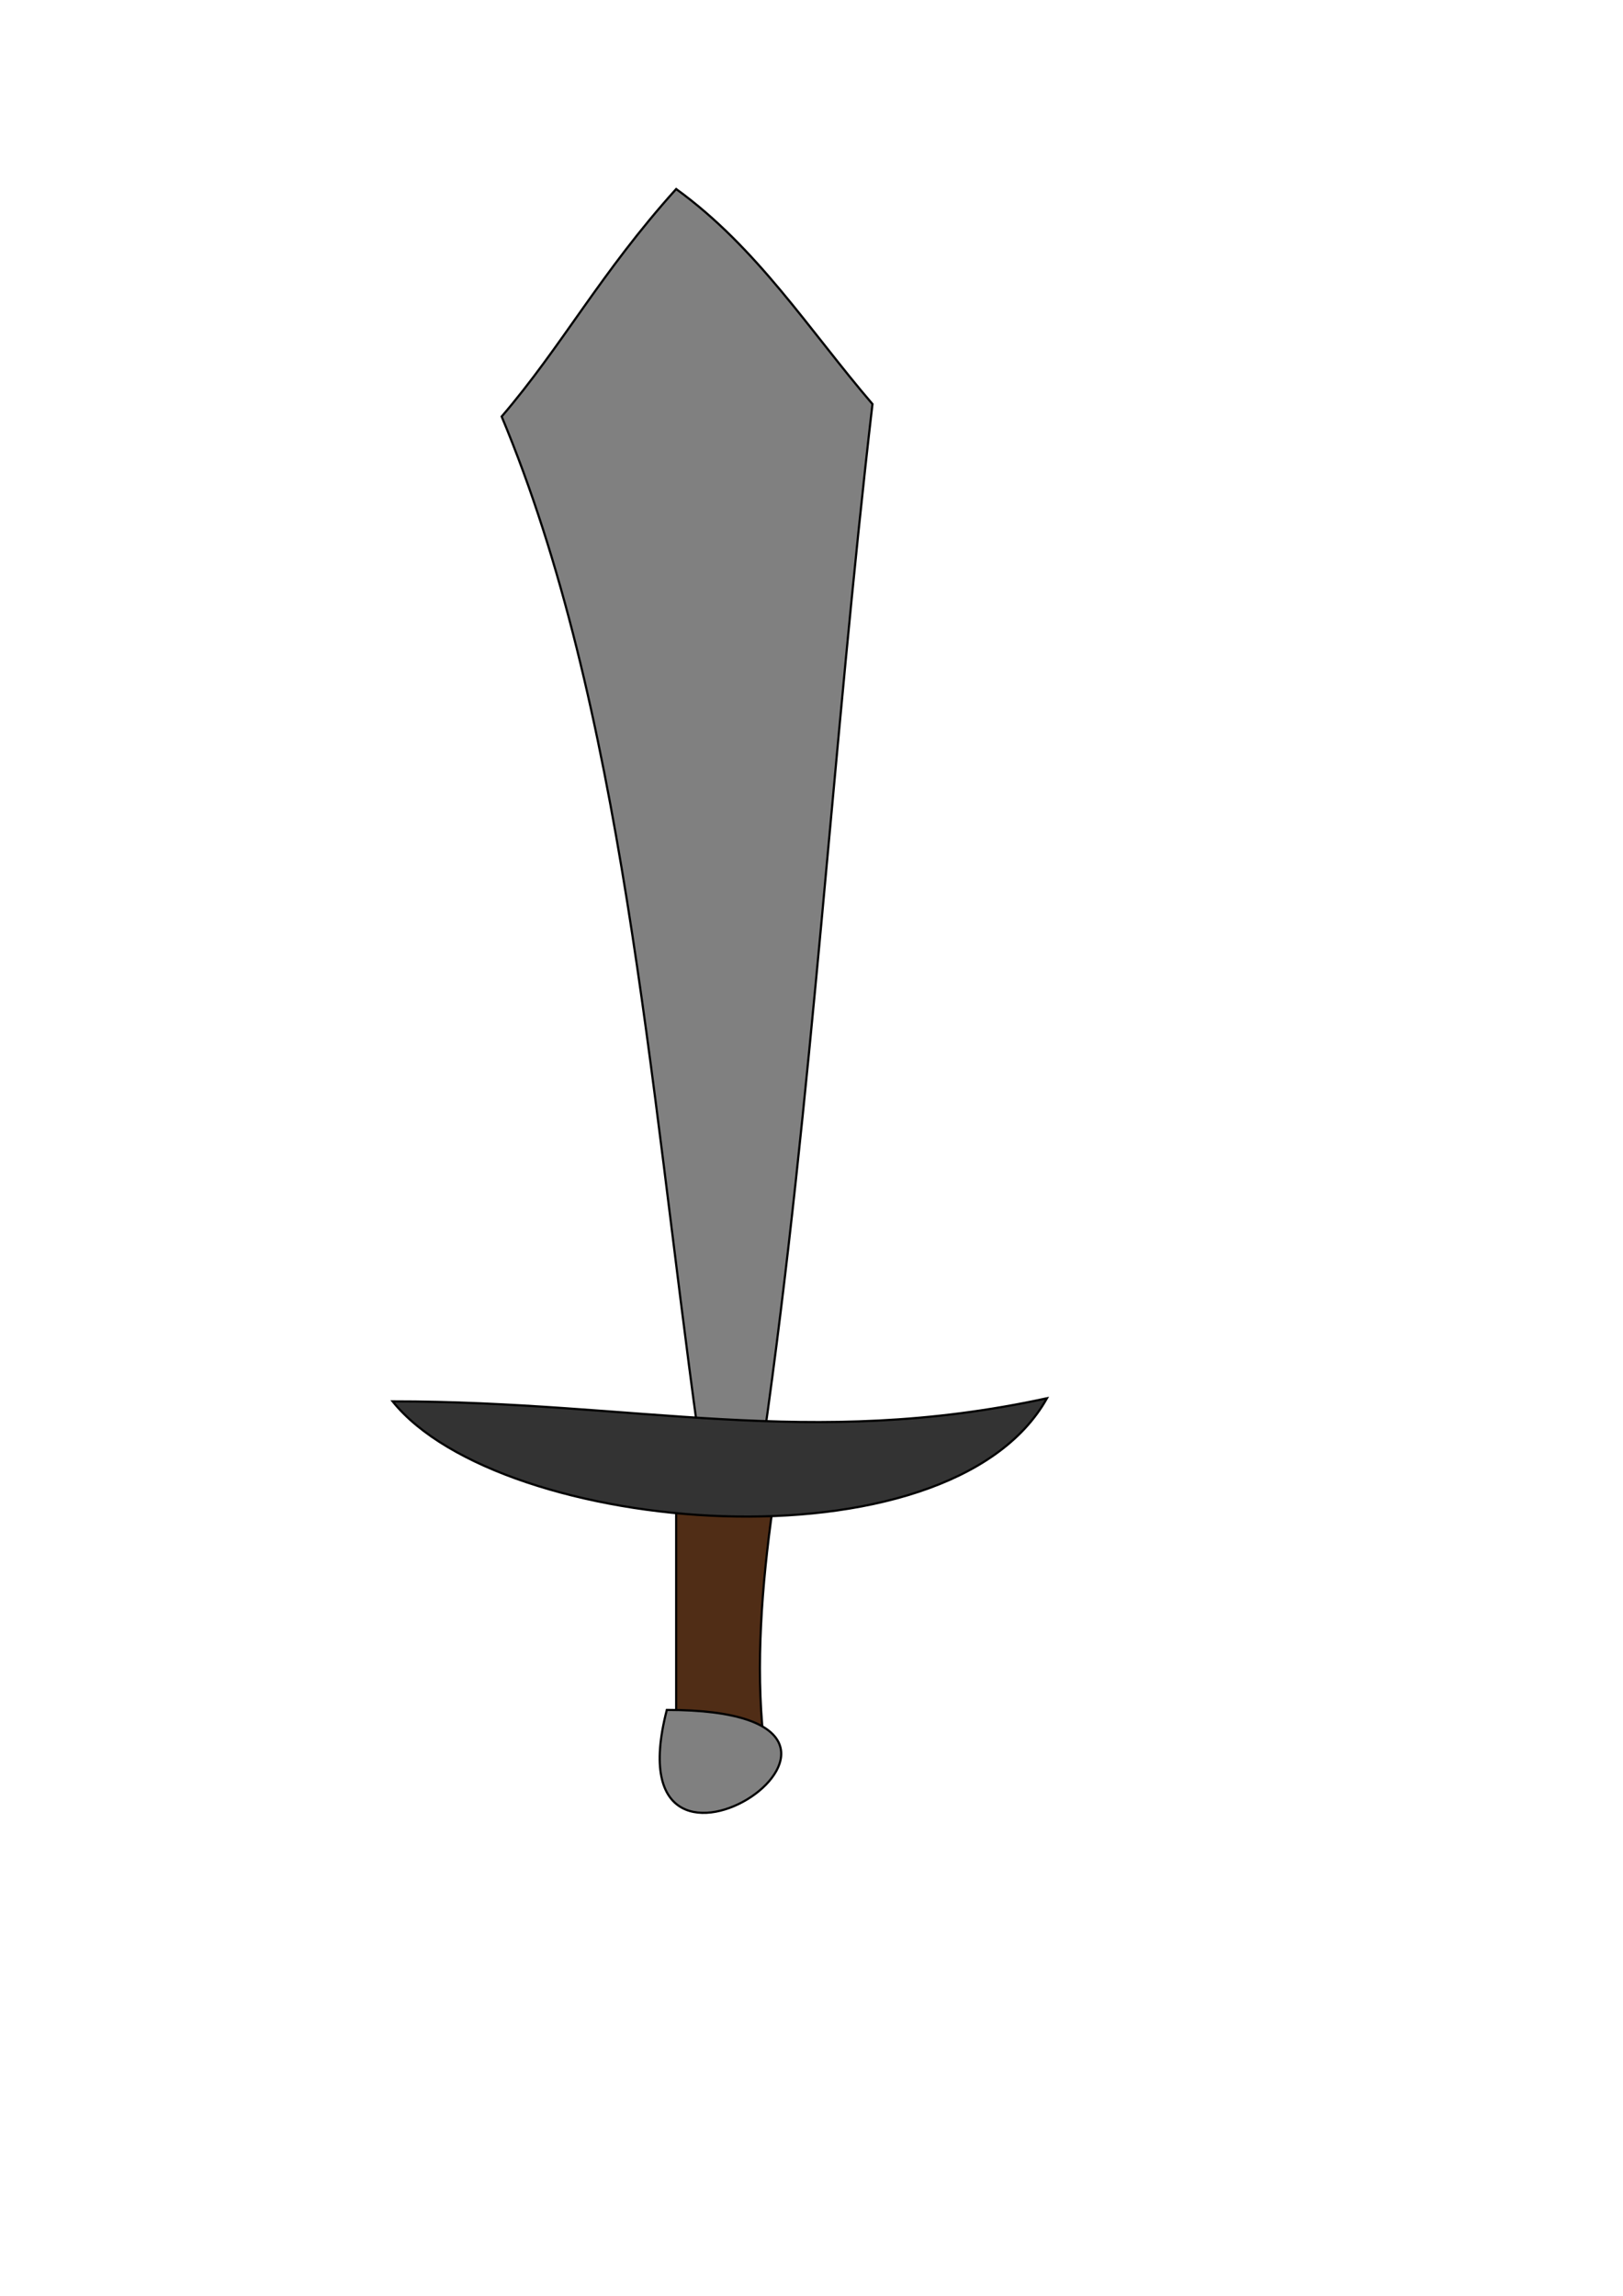 <?xml version="1.0" encoding="UTF-8" standalone="no"?>
<!-- Created with Inkscape (http://www.inkscape.org/) -->

<svg
   xmlns:dc="http://purl.org/dc/elements/1.1/"
   xmlns:cc="http://creativecommons.org/ns#"
   xmlns:rdf="http://www.w3.org/1999/02/22-rdf-syntax-ns#"
   xmlns:svg="http://www.w3.org/2000/svg"
   xmlns="http://www.w3.org/2000/svg"
   xmlns:sodipodi="http://sodipodi.sourceforge.net/DTD/sodipodi-0.dtd"
   xmlns:inkscape="http://www.inkscape.org/namespaces/inkscape"
   width="744.094"
   height="1052.362"
   id="svg3150"
   version="1.1"
   inkscape:version="0.48.4 r9939"
   sodipodi:docname="KnightDefaultSword1.svg"
   inkscape:export-filename="C:\Users\Donald\Documents\Save The Princess\Pictures\KnightDefaultSword1.png"
   inkscape:export-xdpi="90"
   inkscape:export-ydpi="90">
  <defs
     id="defs3152" />
  <sodipodi:namedview
     id="base"
     pagecolor="#ffffff"
     bordercolor="#666666"
     borderopacity="1.0"
     inkscape:pageopacity="0.0"
     inkscape:pageshadow="2"
     inkscape:zoom="0.7"
     inkscape:cx="375"
     inkscape:cy="520"
     inkscape:document-units="px"
     inkscape:current-layer="layer1"
     showgrid="false"
     inkscape:window-width="463"
     inkscape:window-height="423"
     inkscape:window-x="25"
     inkscape:window-y="25"
     inkscape:window-maximized="0" />
  <g
     inkscape:label="Layer 1"
     inkscape:groupmode="layer"
     id="layer1">
    <path
       style="fill:#808080;stroke:#000000;stroke-width:1px;stroke-linecap:butt;stroke-linejoin:miter;stroke-opacity:1"
       d="M 320,656.648 C 297.623,494.416 285.561,323.871 230,190.934 c 27.813,-32.448 45.332,-65.828 80,-104.286 37.197,26.888 61.109,64.865 90,98.571 -18.243,156.532 -27.368,317.29 -50,475.714"
       id="path3158"
       inkscape:connector-curvature="0" />
    <path
       style="fill:none;stroke:#000000;stroke-width:1px;stroke-linecap:butt;stroke-linejoin:miter;stroke-opacity:1"
       d="m 320,656.648 c 11.429,0 22.857,0 34.286,0"
       id="path3164"
       inkscape:connector-curvature="0" />
    <path
       style="fill:#502d16;stroke:#000000;stroke-width:1px;stroke-linecap:butt;stroke-linejoin:miter;stroke-opacity:1"
       d="m 310,790.934 c 0,-34.762 0,-69.524 0,-104.286 19.636,-0.291 25.919,2.508 44.286,4.286 -5.032,35.487 -7.837,72.568 -4.286,105.714 -7.392,-11.259 -26.667,-3.81 -40,-5.714 z"
       id="path3174"
       inkscape:connector-curvature="0" />
    <path
       style="fill:#333333;stroke:#000000;stroke-width:1px;stroke-linecap:butt;stroke-linejoin:miter;stroke-opacity:1"
       d="m 480,640.934 c -109.017,23.706 -188.177,1.429 -300,1.429 49.364,61.483 254.763,79.352 300,-1.429 z"
       id="path3168"
       inkscape:connector-curvature="0" />
    <path
       style="fill:#808080;stroke:#000000;stroke-width:1px;stroke-linecap:butt;stroke-linejoin:miter;stroke-opacity:1"
       d="m 305.714,783.791 c -27.411,106.195 130.679,0 0,0 z"
       id="path3176"
       inkscape:connector-curvature="0"
       sodipodi:nodetypes="cc" />
  </g>
</svg>
